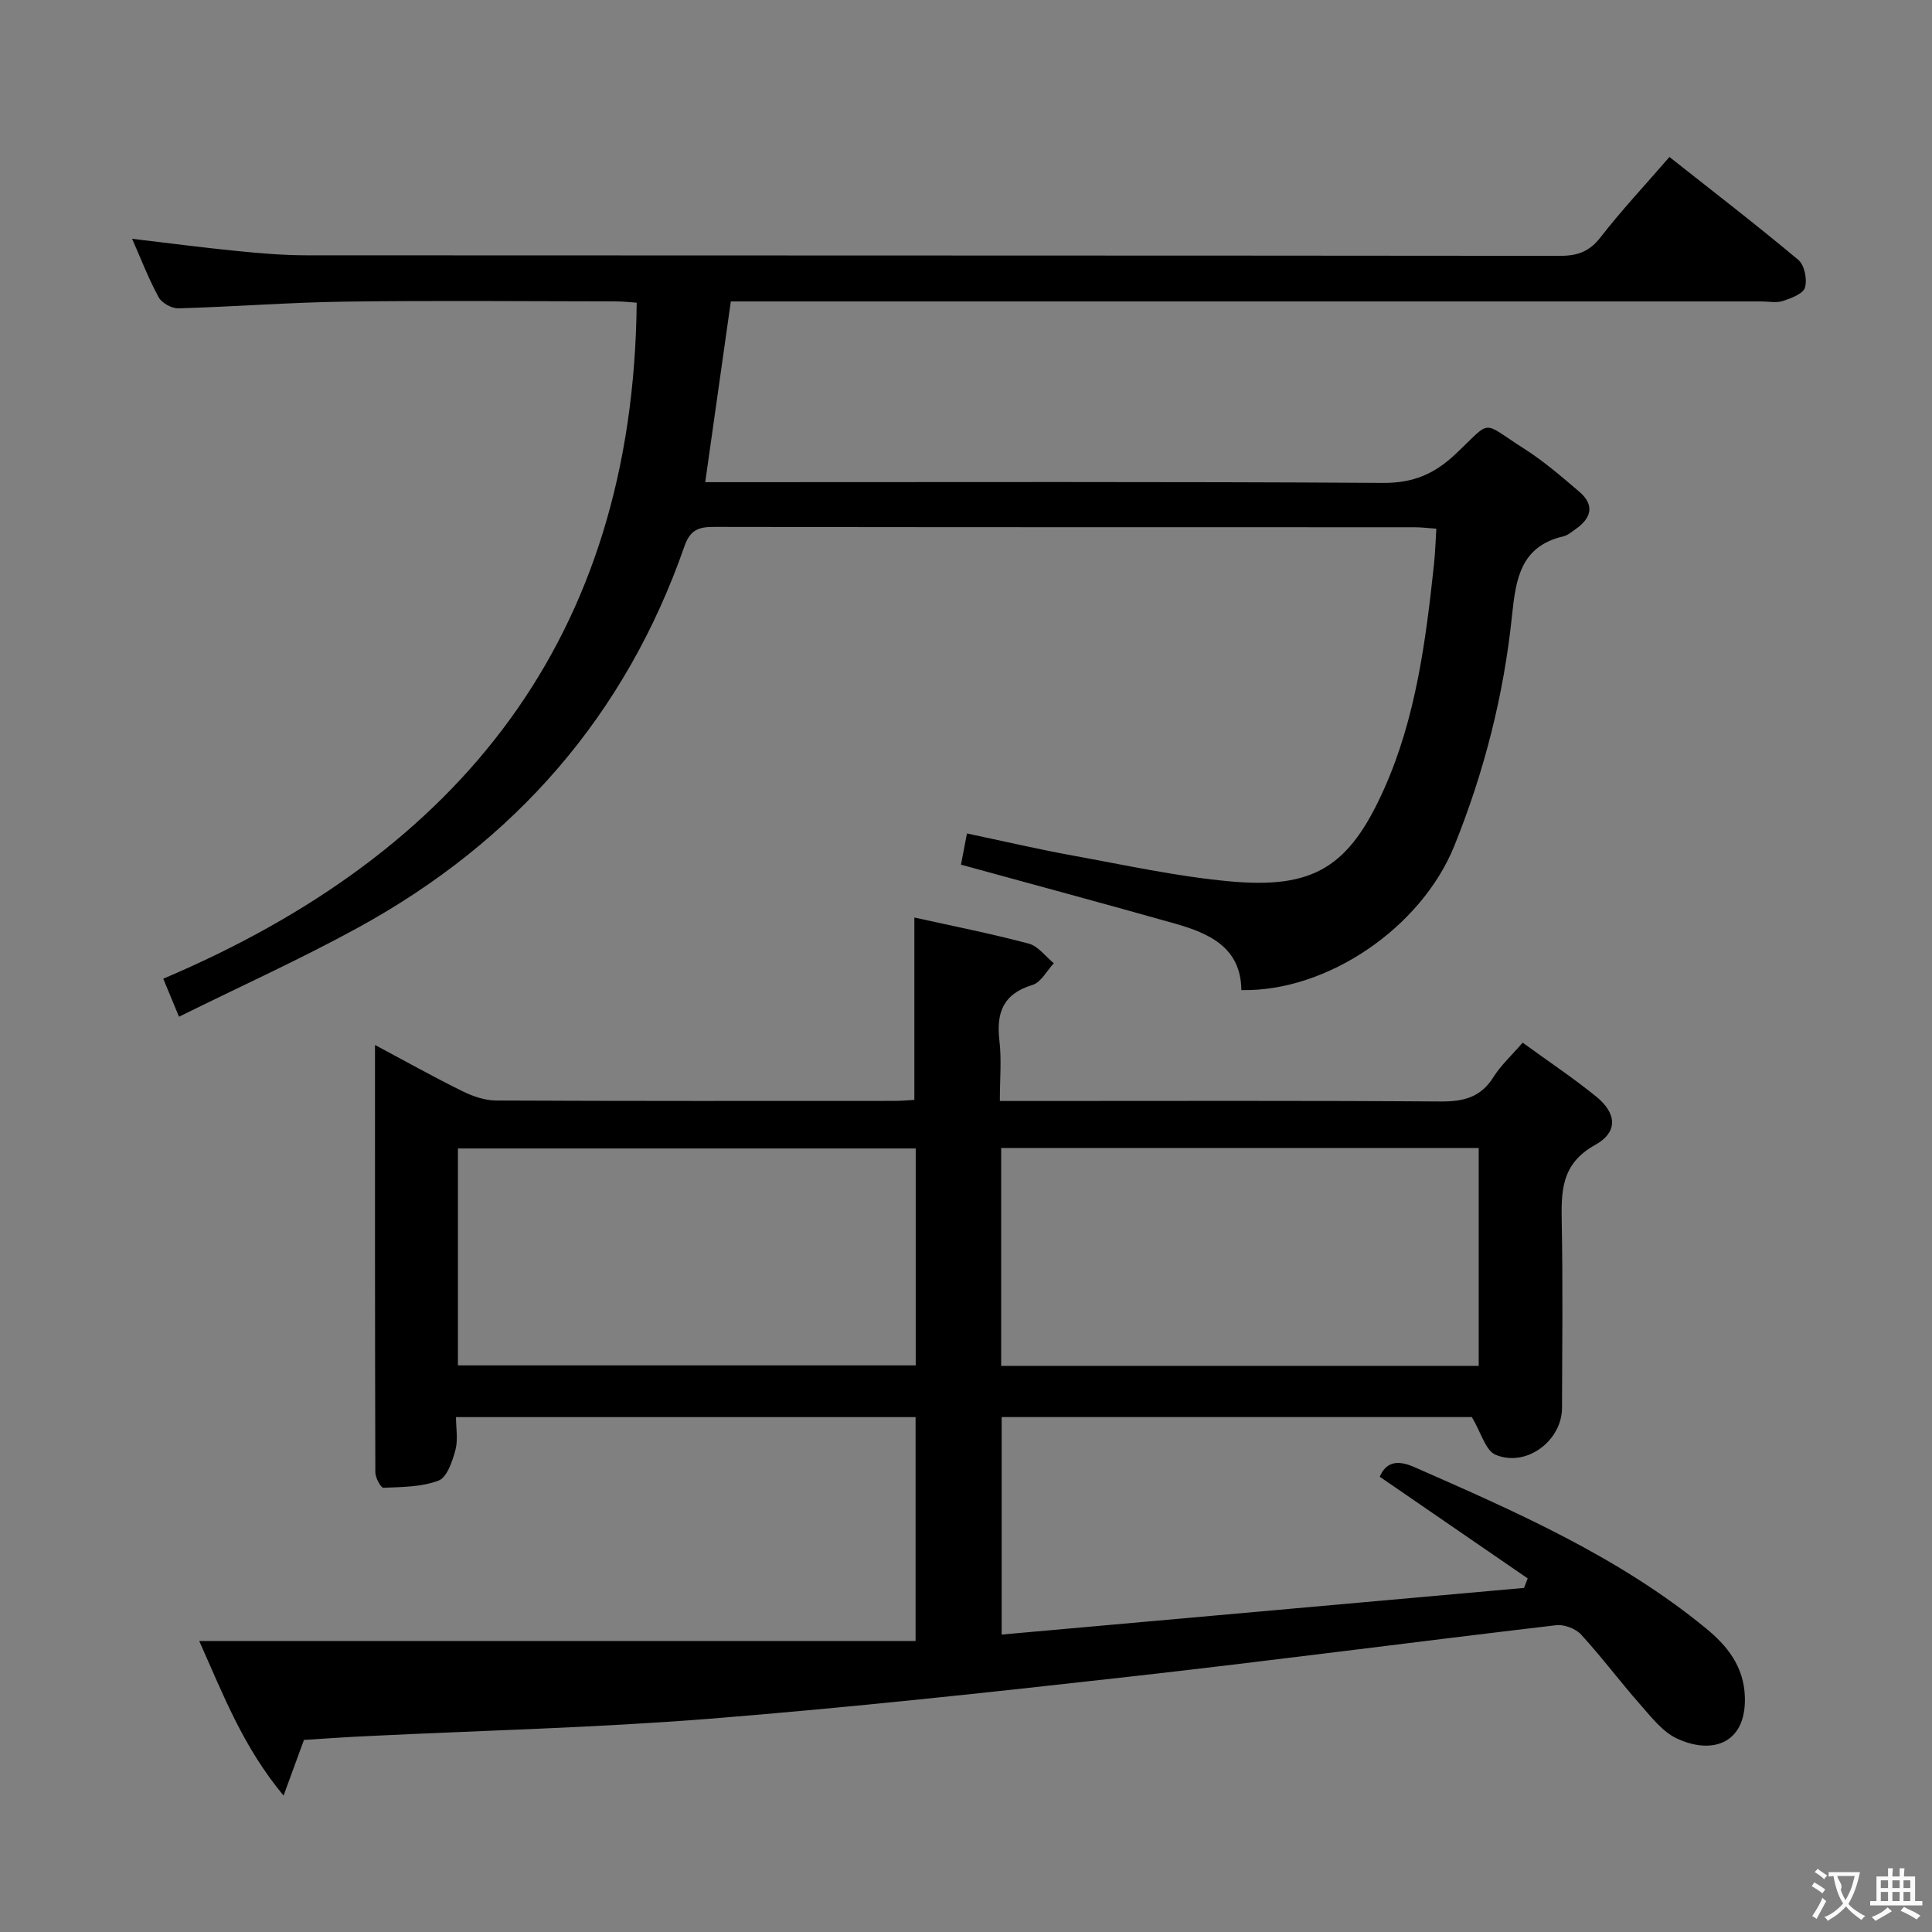 <svg enable-background="new 0 0 400 400" viewBox="0 0 400 400" xmlns="http://www.w3.org/2000/svg"><rect x="0" y="0" width="400" height="400" fill="#808080" stroke="none"/><path d="m62.93 360.23c-1.3 3.55-2.5 6.84-4.22 11.53-8.4-10.12-12.41-20.71-17.46-32.01h148.31c0-16.17 0-31.09 0-46.35-31.61 0-63.02 0-95.15 0 0 2.29.45 4.7-.12 6.82-.63 2.32-1.73 5.64-3.47 6.31-3.51 1.35-7.58 1.33-11.44 1.5-.53.02-1.66-2.07-1.67-3.18-.09-29.14-.07-58.29-.07-88.5 6.49 3.46 12.21 6.67 18.08 9.56 2.15 1.06 4.66 1.93 7.01 1.94 27.5.13 55 .09 82.49.08 1.31 0 2.61-.13 4.09-.21 0-12.56 0-24.94 0-37.76 7.91 1.76 15.87 3.33 23.69 5.41 1.95.52 3.46 2.66 5.18 4.06-1.45 1.55-2.65 3.96-4.41 4.49-6.1 1.84-7.53 5.76-6.85 11.55.46 3.91.09 7.92.09 12.48h5.74c28.5 0 57-.1 85.49.1 4.73.03 8.3-.82 10.94-5.02 1.55-2.47 3.79-4.52 6.07-7.16 5.29 3.85 10.4 7.26 15.15 11.1 4.33 3.49 4.68 7.4-.15 10.08-7.18 3.98-7.02 9.81-6.9 16.43.23 12.66.09 25.33.05 38-.02 6.82-7.41 12.39-13.76 9.71-2.09-.88-2.99-4.6-4.91-7.8-31.45 0-64.21 0-97.35 0v45.03c36.19-3.23 72.18-6.44 108.16-9.66.25-.66.5-1.31.75-1.97-10.14-6.97-20.28-13.93-30.63-21.05 1.22-2.8 3.33-3.67 7.1-2.02 21.17 9.3 42.36 18.58 60.44 33.41 4.38 3.59 7.88 7.89 8.06 14.27.27 9.65-6.85 11.95-14.11 8.52-2.97-1.4-5.29-4.44-7.57-7.03-4.18-4.74-7.97-9.83-12.24-14.48-1.12-1.22-3.49-2.12-5.14-1.93-29.52 3.47-58.99 7.37-88.53 10.68-28.89 3.24-57.81 6.38-86.78 8.69-23.54 1.87-47.18 2.43-70.77 3.59-4.32.19-8.63.51-13.19.79zm243.22-77.44c0-15.28 0-30.15 0-45.11-33.17 0-65.91 0-98.87 0v45.11zm-211.34-45.01v44.91h94.78c0-15.05 0-29.79 0-44.91-31.55 0-62.92 0-94.78 0z" fill="#010000"/><path d="m345.64 32.5c9.07 7.17 18.03 14.06 26.69 21.31 1.27 1.06 1.86 4.03 1.38 5.71-.37 1.29-2.85 2.22-4.56 2.79-1.35.45-2.97.1-4.47.1-68.82 0-137.65 0-206.47 0-2.15 0-4.31 0-6.9 0-1.77 12.48-3.5 24.68-5.3 37.42h6.39c44.66 0 89.32-.13 133.98.15 6.2.04 10.6-1.85 14.96-5.96 7.76-7.31 5.15-6.89 14.25-1.1 4.04 2.57 7.72 5.76 11.38 8.88 3.21 2.74 2.55 5.44-.72 7.72-.82.57-1.64 1.31-2.56 1.52-8.86 2.06-9.85 8.8-10.64 16.38-1.7 16.43-5.75 32.37-11.95 47.71-6.83 16.9-26.26 30.22-44.09 29.86-.09-8.83-6.62-11.75-13.78-13.78-14.51-4.1-29.08-8.02-44.27-12.19.35-1.8.73-3.81 1.24-6.46 7.47 1.57 14.67 3.26 21.94 4.58 10.78 1.96 21.54 4.33 32.42 5.33 17.46 1.62 24.79-2.95 32.04-19.21 6.54-14.66 8.6-30.61 10.3-46.5.24-2.28.31-4.58.48-7.3-1.64-.11-3.08-.3-4.51-.3-48.33-.01-96.65.01-144.98-.07-3.18-.01-4.97.54-6.18 4-12.22 35.06-35.13 61.18-67.53 78.94-11.91 6.53-24.32 12.14-37.12 18.47-1.22-2.95-2.08-5.01-3.26-7.87 61.45-26.05 97.33-70.54 98.02-139.96-1.03-.07-2.76-.27-4.49-.27-18.66-.02-37.33-.2-55.99.05-11.46.16-22.92 1.06-34.38 1.39-1.39.04-3.46-1.09-4.11-2.29-2.06-3.77-3.61-7.83-5.5-12.11 7.52.89 14.62 1.82 21.75 2.53 4.79.48 9.62.89 14.43.89 86.49.05 172.98.02 259.46.11 3.66 0 6.12-.89 8.43-3.9 4.36-5.61 9.26-10.83 14.22-16.57z" fill="#010000"/><g fill="#fbfafa"><path d="m377.9 391.2c-.2.3-.4.5-.6.8-.7-.6-1.4-1-2.2-1.5.2-.3.4-.5.5-.8.6.4 1.4.8 2.3 1.5zm-1.8 6.1c-.2-.2-.5-.4-.9-.6.4-.6.8-1.2 1.2-1.9s.7-1.3.9-1.9c.3.3.5.5.8.7-.7 1.3-1.4 2.6-2 3.7zm2.2-9c-.3.3-.5.5-.6.8-.6-.6-1.3-1.1-2-1.5.3-.3.5-.5.6-.7.6.5 1.3.9 2 1.4zm.3.2v-.9h2 4.5c-.3 1.3-.6 2.5-1 3.6s-.9 2.1-1.4 3c.4.5 1 1 1.6 1.4s1.2.8 1.9 1.1c-.3.2-.5.4-.8.8-.4-.3-1-.7-1.6-1.2s-1.2-1.1-1.6-1.6c-.5.6-1.1 1.1-1.7 1.6s-1.4.9-2.1 1.4c-.1-.3-.3-.5-.7-.8.6-.2 1.2-.5 1.9-1s1.4-1.1 2-1.8c-.5-.8-.9-1.6-1.2-2.5s-.6-2-.8-3.2c-.4.1-.7.1-1 .1zm2.5 2.7c.3 1 .7 1.7 1 2.2.3-.5.6-1.1 1-2s.6-1.9.9-3h-3.2-.4c.1.9 1.3 1.8.7 2.8z"/><path d="m396.5 388.5v1.5 3.6h1.5v.9c-.4 0-1 0-1.7 0h-7.9c-.5 0-.9 0-1.2 0v-.9h1.3v-3.5c0-.7 0-1.2 0-1.6h2.4c0-.8 0-1.4 0-1.7h1c0 .3-.1.8-.1 1.7h1.5c0-.8 0-1.4 0-1.7h1c0 .3-.1.9-.1 1.7zm-8.2 9.2c-.2-.3-.5-.5-.8-.8.8-.3 1.4-.6 1.9-.9s1-.7 1.4-1.1c.3.3.6.5.9.8-1.6 1-2.8 1.6-3.4 2zm2.6-6.8v-1.6h-1.5v1.6zm0 2.7v-1.9h-1.5v1.9zm2.4-2.7v-1.6h-1.5v1.6zm0 2.7v-1.9h-1.5v1.9zm.2 2 .7-.8c.4.2.9.5 1.6.8s1.3.7 1.8 1c-.3.3-.5.5-.8.8-.4-.3-1.5-1-3.3-1.8zm2-4.7v-1.6h-1.4v1.6zm0 2.7v-1.9h-1.4v1.9z"/></g></svg>